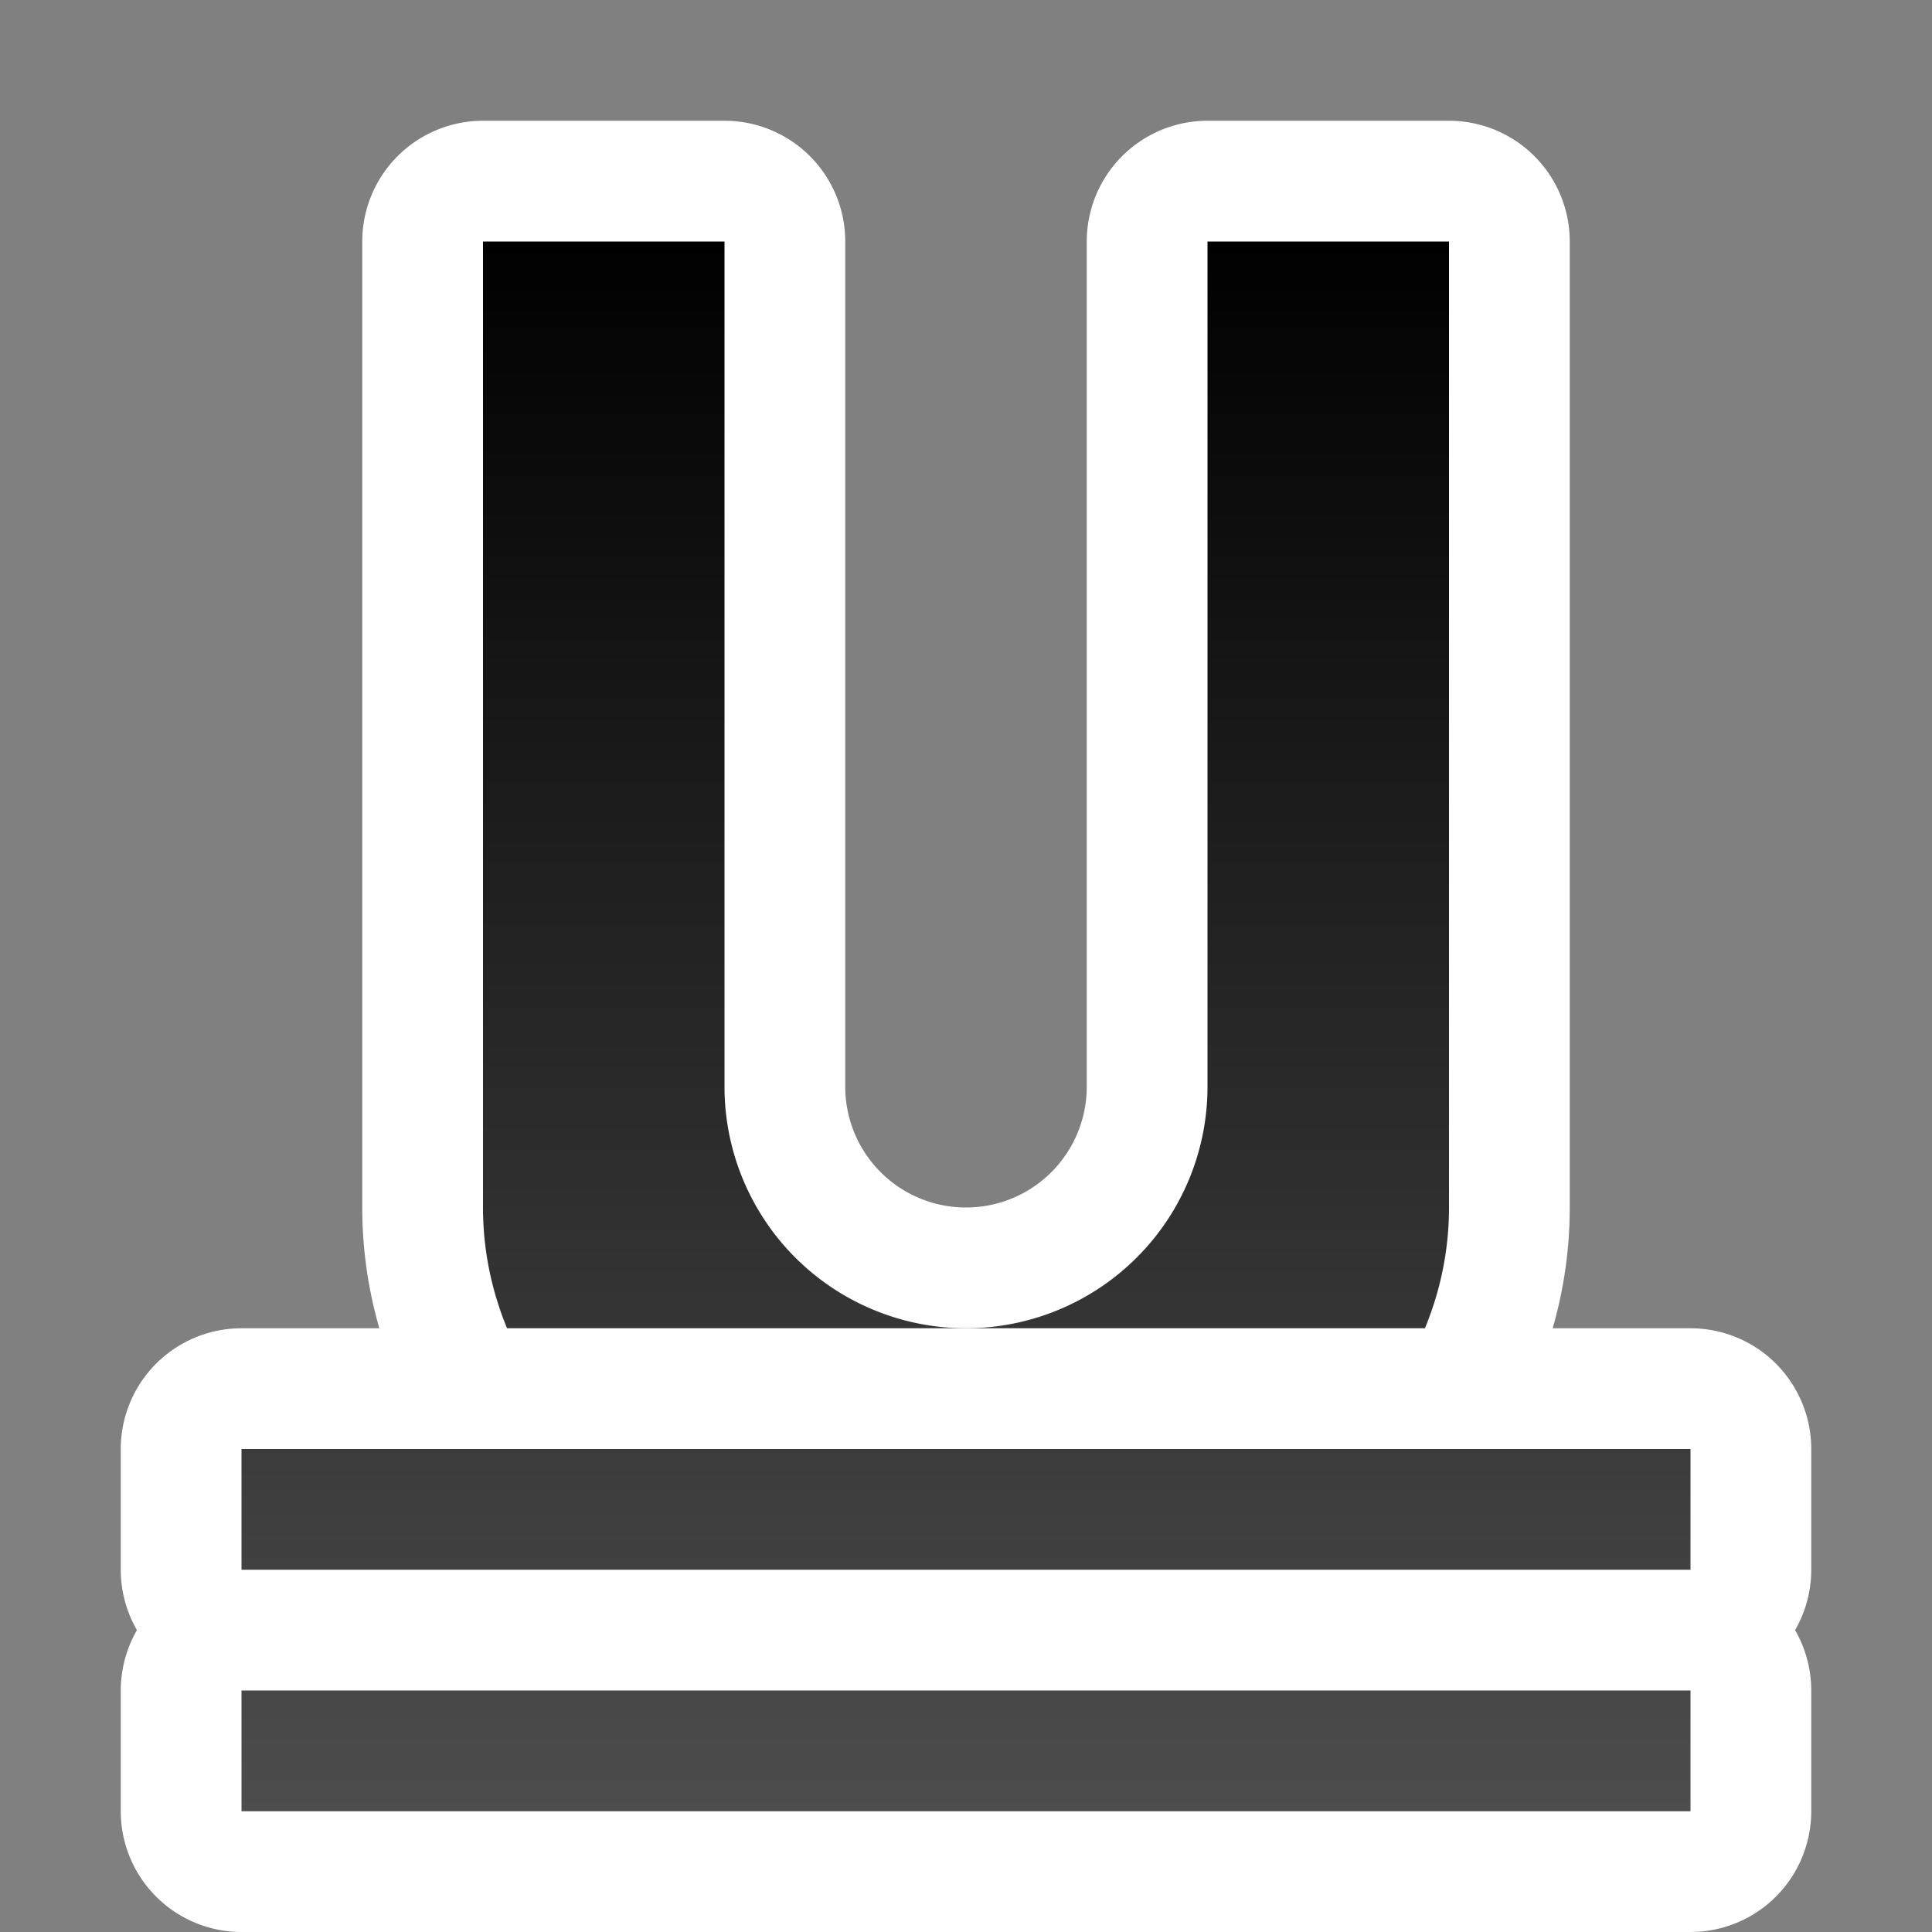 <svg xmlns="http://www.w3.org/2000/svg" xmlns:xlink="http://www.w3.org/1999/xlink" viewBox="0 0 16 16"><rect x="0" y="0" width="16" height="16" fill="#808080" stroke="none"/><defs><linearGradient id="a"><stop style="stop-color:#000;stop-opacity:1" offset="0"/><stop style="stop-color:#4d4d4d;stop-opacity:1" offset="1"/></linearGradient><linearGradient xlink:href="#a" id="c" x1="8" y1="2" x2="8" y2="15" gradientUnits="userSpaceOnUse"/><linearGradient xlink:href="#a" id="b" x1="8" y1="2" x2="8" y2="15" gradientUnits="userSpaceOnUse"/></defs>/&gt;<path d="M4 2v8c0 1.657 1.567 3 3.5 3h1c1.933 0 3.5-1.343 3.5-3V2h-2v7a2 2 0 1 1-4 0V2z" style="opacity:1;fill:#000;fill-opacity:1;stroke:#fff;stroke-width:2;stroke-linejoin:round;stroke-miterlimit:4;stroke-dasharray:none"/><path style="fill:url(#b);fill-opacity:1" d="M4 2v8c0 1.657 1.567 3 3.5 3h1c1.933 0 3.5-1.343 3.5-3V2h-2v7a2 2 0 1 1-4 0V2z"/><path style="opacity:1;fill:#000;fill-opacity:1;stroke:#fff;stroke-width:2;stroke-linejoin:round;stroke-miterlimit:4;stroke-dasharray:none" d="M2 12v1h12v-1H2zm0 2v1h12v-1H2z"/><path style="fill:url(#c);fill-opacity:1" d="M2 12v1h12v-1H2zm0 2v1h12v-1H2z"/></svg>